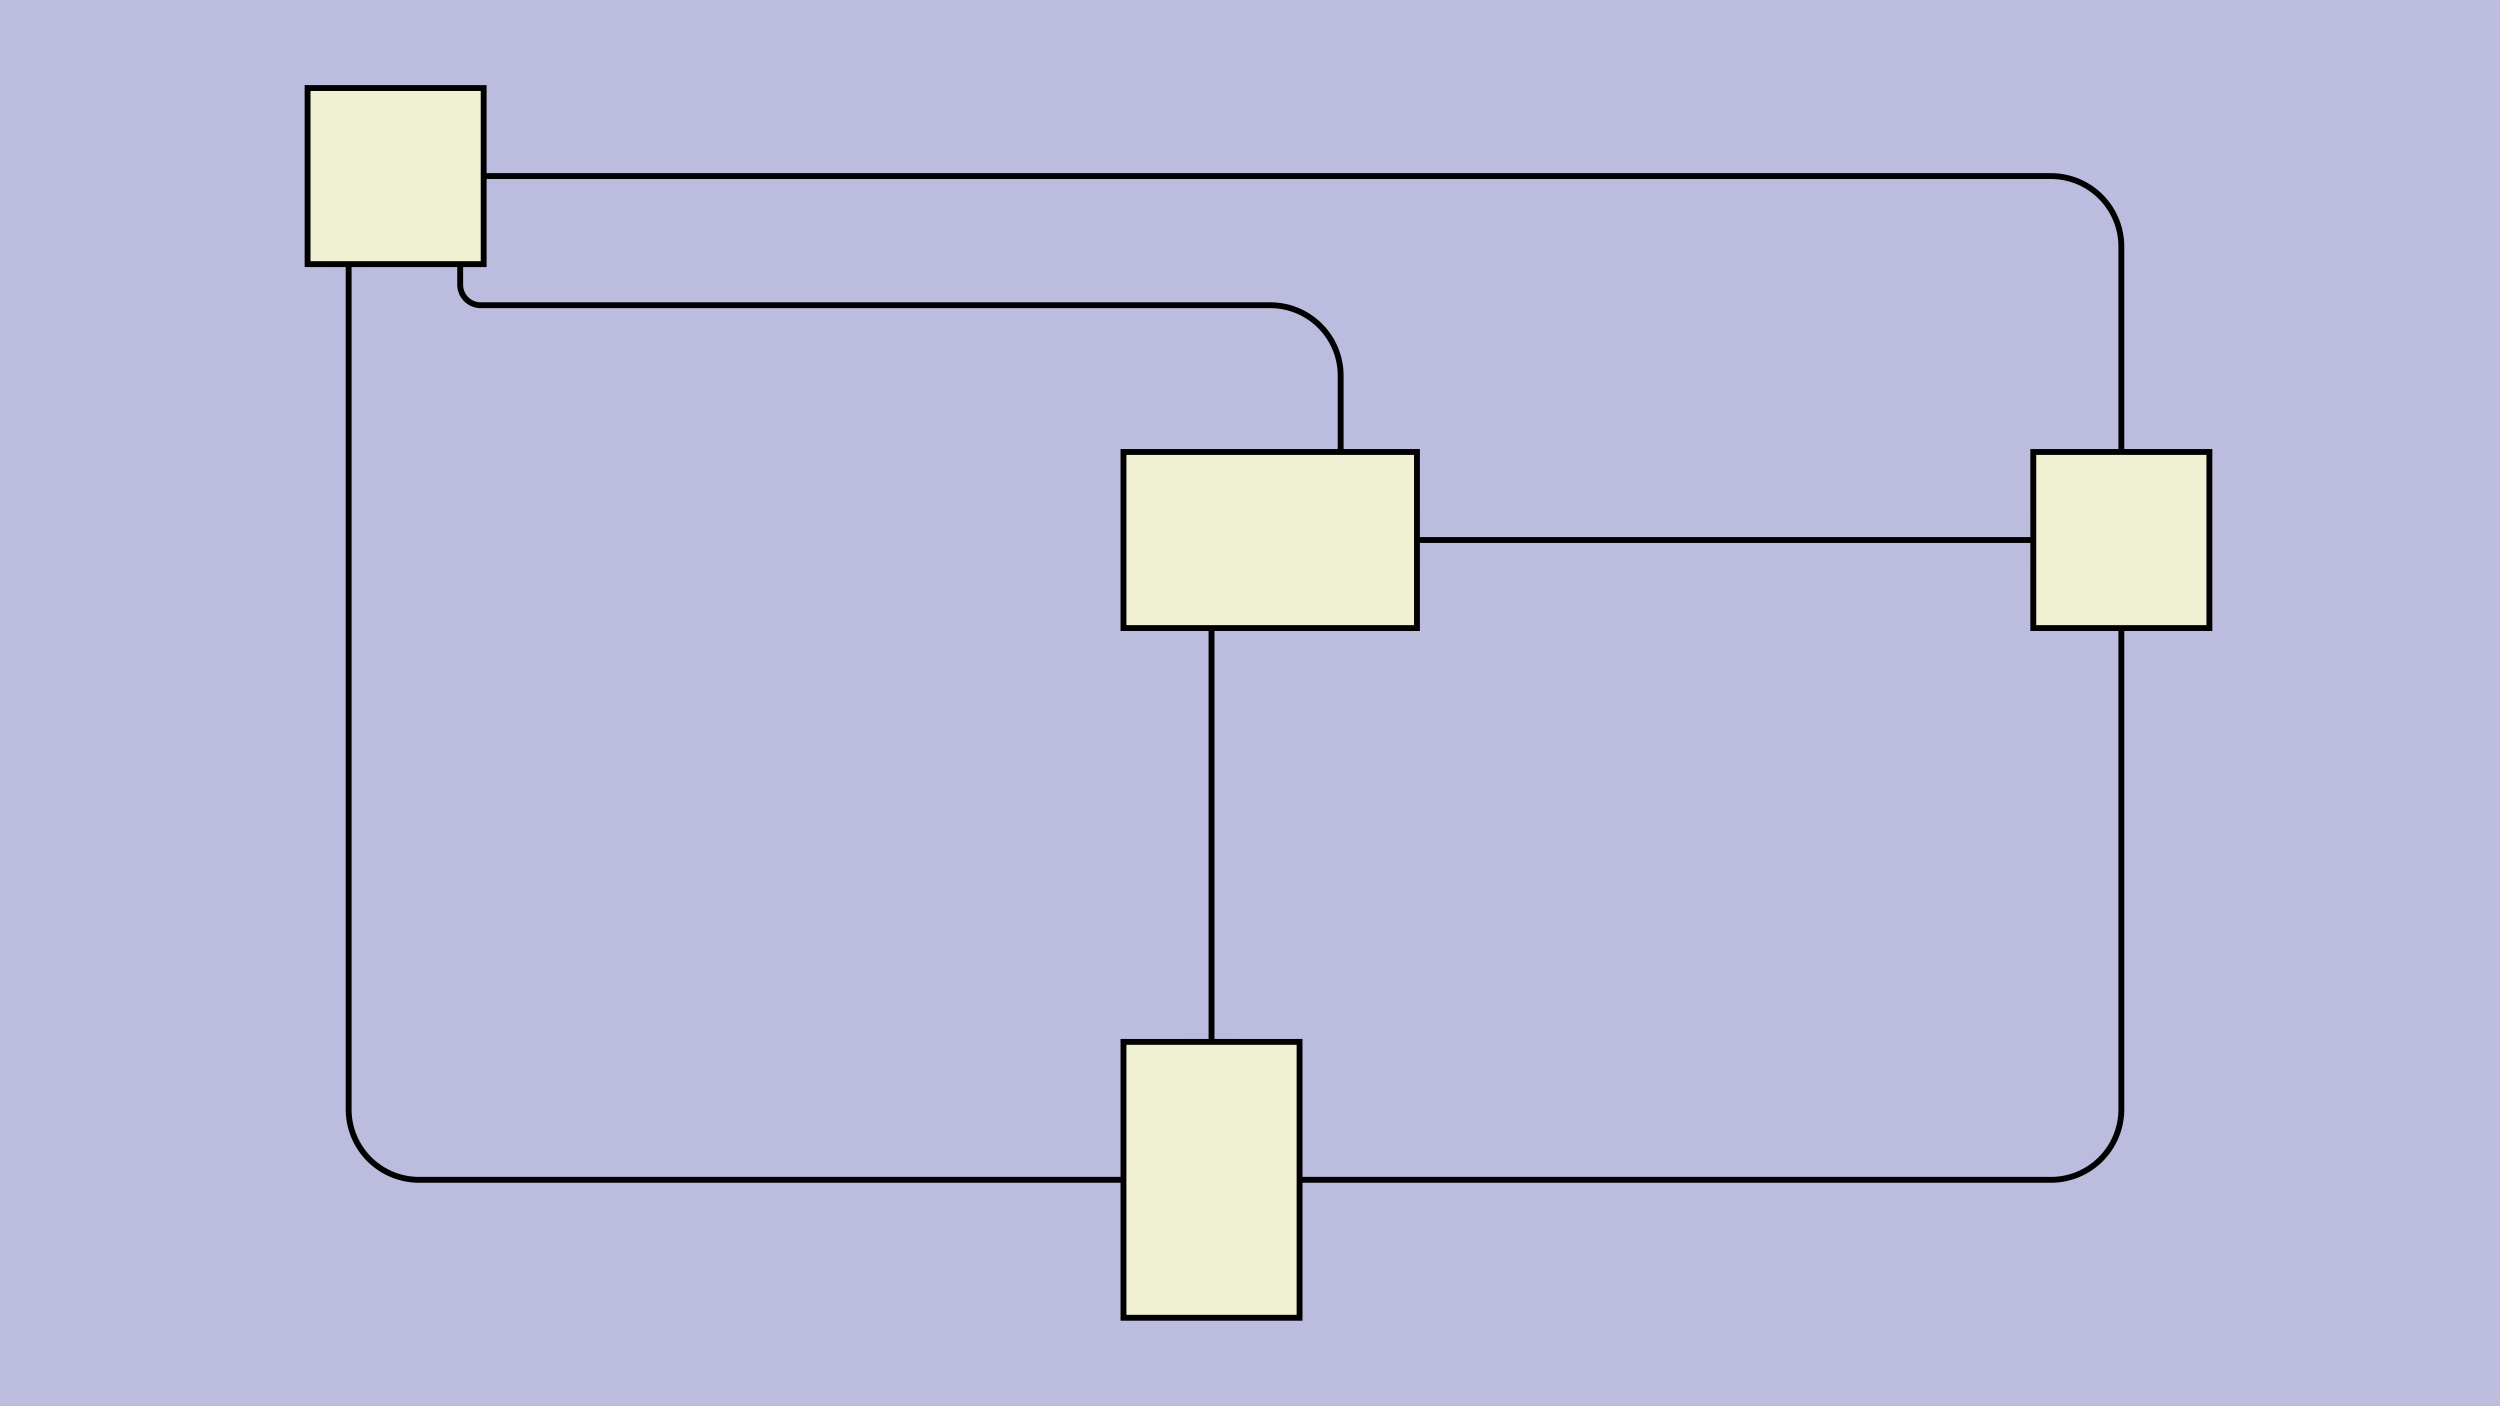 <svg id="SVGCanvas" width="480px" height="270px" xmlns="http://www.w3.org/2000/svg" xmlns:xlink="http://www.w3.org/1999/xlink" onmouseup="null" onmousemove="null">
<rect id="background" x="0" y="0" height="100%" width="100%" fill="#bdbddf" onmousedown="bgmousedown(evt)"></rect>
<g id="foreground" transform="translate(38.768,0),scale(1.127),translate(-63,-140)">
  <g id="edges"><g id="169"><path style="stroke:#bdbddf; stroke-width:8px; fill:none;" opacity="0.7" d="M 111,170 H 378 a 12,12 0 0,1 12,12L 390,217"></path><g><path style="stroke:#ff0; stroke-width:8px; fill:none; " opacity="0" d="M 111,170 H 378 a 12,12 0 0,1 12,12L 390,217"></path></g><path style="stroke:black; fill:none;" d="M 111,170 H 378 a 12,12 0 0,1 12,12L 390,217"></path><g><g><path style="stroke:#0ff; stroke-width:8px; fill:none; " opacity="0" d="M 111,170 L 390,170" onmousedown="segmousedown(&quot;169&quot;,&quot;0&quot;,evt);" onmouseover="segmouseover(&quot;169&quot;,&quot;0&quot;,evt);" onmouseout="segmouseout(&quot;169&quot;,&quot;0&quot;,evt);" onclick="segclick(&quot;169&quot;,&quot;0&quot;,evt);"></path><path style="stroke:#0ff; stroke-width:8px; fill:none; " opacity="0" d="M 390,170 L 390,217" onmousedown="segmousedown(&quot;169&quot;,&quot;1&quot;,evt);" onmouseover="segmouseover(&quot;169&quot;,&quot;1&quot;,evt);" onmouseout="segmouseout(&quot;169&quot;,&quot;1&quot;,evt);" onclick="segclick(&quot;169&quot;,&quot;1&quot;,evt);"></path></g></g></g><g id="170"><path style="stroke:#bdbddf; stroke-width:8px; fill:none;" opacity="0.7" d="M 375,232L 270,232"></path><g><path style="stroke:#ff0; stroke-width:8px; fill:none; " opacity="0" d="M 375,232L 270,232"></path></g><path style="stroke:black; fill:none;" d="M 375,232L 270,232"></path><g><g><path style="stroke:#0ff; stroke-width:8px; fill:none; " opacity="0" d="M 375,232 L 270,232" onmousedown="segmousedown(&quot;170&quot;,&quot;0&quot;,evt);" onmouseover="segmouseover(&quot;170&quot;,&quot;0&quot;,evt);" onmouseout="segmouseout(&quot;170&quot;,&quot;0&quot;,evt);" onclick="segclick(&quot;170&quot;,&quot;0&quot;,evt);"></path></g></g></g><g id="171"><path style="stroke:#bdbddf; stroke-width:8px; fill:none;" opacity="0.7" d="M 235,247L 235,317.5"></path><g><path style="stroke:#ff0; stroke-width:8px; fill:none; " opacity="0" d="M 235,247L 235,317.5"></path></g><path style="stroke:black; fill:none;" d="M 235,247L 235,317.5"></path><g><g><path style="stroke:#0ff; stroke-width:8px; fill:none; " opacity="0" d="M 235,247 L 235,317.5" onmousedown="segmousedown(&quot;171&quot;,&quot;0&quot;,evt);" onmouseover="segmouseover(&quot;171&quot;,&quot;0&quot;,evt);" onmouseout="segmouseout(&quot;171&quot;,&quot;0&quot;,evt);" onclick="segclick(&quot;171&quot;,&quot;0&quot;,evt);"></path></g></g></g><g id="172"><path style="stroke:#bdbddf; stroke-width:8px; fill:none;" opacity="0.7" d="M 250,341 H 378 a 12,12 0 0,0 12,-12L 390,247"></path><g><path style="stroke:#ff0; stroke-width:8px; fill:none; " opacity="0" d="M 250,341 H 378 a 12,12 0 0,0 12,-12L 390,247"></path></g><path style="stroke:black; fill:none;" d="M 250,341 H 378 a 12,12 0 0,0 12,-12L 390,247"></path><g><g><path style="stroke:#0ff; stroke-width:8px; fill:none; " opacity="0" d="M 250,341 L 390,341" onmousedown="segmousedown(&quot;172&quot;,&quot;0&quot;,evt);" onmouseover="segmouseover(&quot;172&quot;,&quot;0&quot;,evt);" onmouseout="segmouseout(&quot;172&quot;,&quot;0&quot;,evt);" onclick="segclick(&quot;172&quot;,&quot;0&quot;,evt);"></path><path style="stroke:#0ff; stroke-width:8px; fill:none; " opacity="0" d="M 390,341 L 390,247" onmousedown="segmousedown(&quot;172&quot;,&quot;1&quot;,evt);" onmouseover="segmouseover(&quot;172&quot;,&quot;1&quot;,evt);" onmouseout="segmouseout(&quot;172&quot;,&quot;1&quot;,evt);" onclick="segclick(&quot;172&quot;,&quot;1&quot;,evt);"></path></g></g></g><g id="173"><path style="stroke:#bdbddf; stroke-width:8px; fill:none;" opacity="0.7" d="M 257,217 V 204 a 12,12 0 0,0 -12,-12 H 110.5 a 3.5,3.5 0 0,1 -3.5,-3.5L 107,185"></path><g><path style="stroke:#ff0; stroke-width:8px; fill:none; " opacity="0" d="M 257,217 V 204 a 12,12 0 0,0 -12,-12 H 110.5 a 3.5,3.5 0 0,1 -3.5,-3.5L 107,185"></path></g><path style="stroke:black; fill:none;" d="M 257,217 V 204 a 12,12 0 0,0 -12,-12 H 110.5 a 3.5,3.5 0 0,1 -3.5,-3.5L 107,185"></path><g><g><path style="stroke:#0ff; stroke-width:8px; fill:none; " opacity="0" d="M 257,217 L 257,192" onmousedown="segmousedown(&quot;173&quot;,&quot;0&quot;,evt);" onmouseover="segmouseover(&quot;173&quot;,&quot;0&quot;,evt);" onmouseout="segmouseout(&quot;173&quot;,&quot;0&quot;,evt);" onclick="segclick(&quot;173&quot;,&quot;0&quot;,evt);"></path><path style="stroke:#0ff; stroke-width:8px; fill:none; " opacity="0" d="M 257,192 L 107,192" onmousedown="segmousedown(&quot;173&quot;,&quot;1&quot;,evt);" onmouseover="segmouseover(&quot;173&quot;,&quot;1&quot;,evt);" onmouseout="segmouseout(&quot;173&quot;,&quot;1&quot;,evt);" onclick="segclick(&quot;173&quot;,&quot;1&quot;,evt);"></path><path style="stroke:#0ff; stroke-width:8px; fill:none; " opacity="0" d="M 107,192 L 107,185" onmousedown="segmousedown(&quot;173&quot;,&quot;2&quot;,evt);" onmouseover="segmouseover(&quot;173&quot;,&quot;2&quot;,evt);" onmouseout="segmouseout(&quot;173&quot;,&quot;2&quot;,evt);" onclick="segclick(&quot;173&quot;,&quot;2&quot;,evt);"></path></g></g></g><g id="174"><path style="stroke:#bdbddf; stroke-width:8px; fill:none;" opacity="0.7" d="M 88,185 V 329 a 12,12 0 0,0 12,12L 220,341"></path><g><path style="stroke:#ff0; stroke-width:8px; fill:none; " opacity="0" d="M 88,185 V 329 a 12,12 0 0,0 12,12L 220,341"></path></g><path style="stroke:black; fill:none;" d="M 88,185 V 329 a 12,12 0 0,0 12,12L 220,341"></path><g><g><path style="stroke:#0ff; stroke-width:8px; fill:none; " opacity="0" d="M 88,185 L 88,341" onmousedown="segmousedown(&quot;174&quot;,&quot;0&quot;,evt);" onmouseover="segmouseover(&quot;174&quot;,&quot;0&quot;,evt);" onmouseout="segmouseout(&quot;174&quot;,&quot;0&quot;,evt);" onclick="segclick(&quot;174&quot;,&quot;0&quot;,evt);"></path><path style="stroke:#0ff; stroke-width:8px; fill:none; " opacity="0" d="M 88,341 L 220,341" onmousedown="segmousedown(&quot;174&quot;,&quot;1&quot;,evt);" onmouseover="segmouseover(&quot;174&quot;,&quot;1&quot;,evt);" onmouseout="segmouseout(&quot;174&quot;,&quot;1&quot;,evt);" onclick="segclick(&quot;174&quot;,&quot;1&quot;,evt);"></path></g></g></g></g>
  <g id="nodes"><g id="165" onmousedown="nodemousedown(165,evt);" onmouseover="nodemouseover(165,evt);" onmouseout="nodemouseout(165,evt);" transform="translate(245,232)"><rect x="-31" y="-21" width="62" height="42" fill="#0ff" style="stroke:none; opacity:0.75;" display="none"></rect><rect x="-25" y="-15" width="50" height="30" fill="#f0f0d2" style="stroke:black; opacity:1;"></rect></g><g id="167" onmousedown="nodemousedown(167,evt);" onmouseover="nodemouseover(167,evt);" onmouseout="nodemouseout(167,evt);" transform="translate(390,232)"><rect x="-21" y="-21" width="42" height="42" fill="#0ff" style="stroke:none; opacity:0.75;" display="none"></rect><rect x="-15" y="-15" width="30" height="30" fill="#f0f0d2" style="stroke:black; opacity:1;"></rect></g><g id="168" onmousedown="nodemousedown(168,evt);" onmouseover="nodemouseover(168,evt);" onmouseout="nodemouseout(168,evt);" transform="translate(96,170)"><rect x="-21" y="-21" width="42" height="42" fill="#0ff" style="stroke:none; opacity:0.75;" display="none"></rect><rect x="-15" y="-15" width="30" height="30" fill="#f0f0d2" style="stroke:black; opacity:1;"></rect></g><g id="166" onmousedown="nodemousedown(166,evt);" onmouseover="nodemouseover(166,evt);" onmouseout="nodemouseout(166,evt);" transform="translate(235,341)"><rect x="-21" y="-29.5" width="42" height="59" fill="#0ff" style="stroke:none; opacity:0.75;" display="none"></rect><rect x="-15" y="-23.5" width="30" height="47" fill="#f0f0d2" style="stroke:black; opacity:1;"></rect></g></g>
  <g id="BPs"><g onmousedown="bpmousedown(189,evt);" onmouseover="bpmouseover(189,evt);" onmouseout="bpmouseout(189,evt);" transform="translate(390,341)" opacity="0"><ellipse cx="0" cy="0" rx="16" ry="16" fill="#0ff" style="stroke:none; opacity:0.75;" display="none"></ellipse><ellipse cx="0" cy="0" rx="5.132" ry="5.132" fill="#777" style="stroke:black;"></ellipse></g><g onmousedown="bpmousedown(194,evt);" onmouseover="bpmouseover(194,evt);" onmouseout="bpmouseout(194,evt);" transform="translate(257,192)" opacity="0"><ellipse cx="0" cy="0" rx="16" ry="16" fill="#0ff" style="stroke:none; opacity:0.75;" display="none"></ellipse><ellipse cx="0" cy="0" rx="5.132" ry="5.132" fill="#777" style="stroke:black;"></ellipse></g><g onmousedown="bpmousedown(195,evt);" onmouseover="bpmouseover(195,evt);" onmouseout="bpmouseout(195,evt);" transform="translate(107,192)" opacity="0"><ellipse cx="0" cy="0" rx="16" ry="16" fill="#0ff" style="stroke:none; opacity:0.75;" display="none"></ellipse><ellipse cx="0" cy="0" rx="5.132" ry="5.132" fill="#777" style="stroke:black;"></ellipse></g><g onmousedown="bpmousedown(199,evt);" onmouseover="bpmouseover(199,evt);" onmouseout="bpmouseout(199,evt);" transform="translate(88,341)" opacity="0"><ellipse cx="0" cy="0" rx="16" ry="16" fill="#0ff" style="stroke:none; opacity:0.75;" display="none"></ellipse><ellipse cx="0" cy="0" rx="5.132" ry="5.132" fill="#777" style="stroke:black;"></ellipse></g><g onmousedown="bpmousedown(201,evt);" onmouseover="bpmouseover(201,evt);" onmouseout="bpmouseout(201,evt);" transform="translate(390,170)" opacity="0"><ellipse cx="0" cy="0" rx="16" ry="16" fill="#0ff" style="stroke:none; opacity:0.75;" display="none"></ellipse><ellipse cx="0" cy="0" rx="5.132" ry="5.132" fill="#777" style="stroke:black;"></ellipse></g></g>
  <g id="ports"></g>
</g>
</svg>